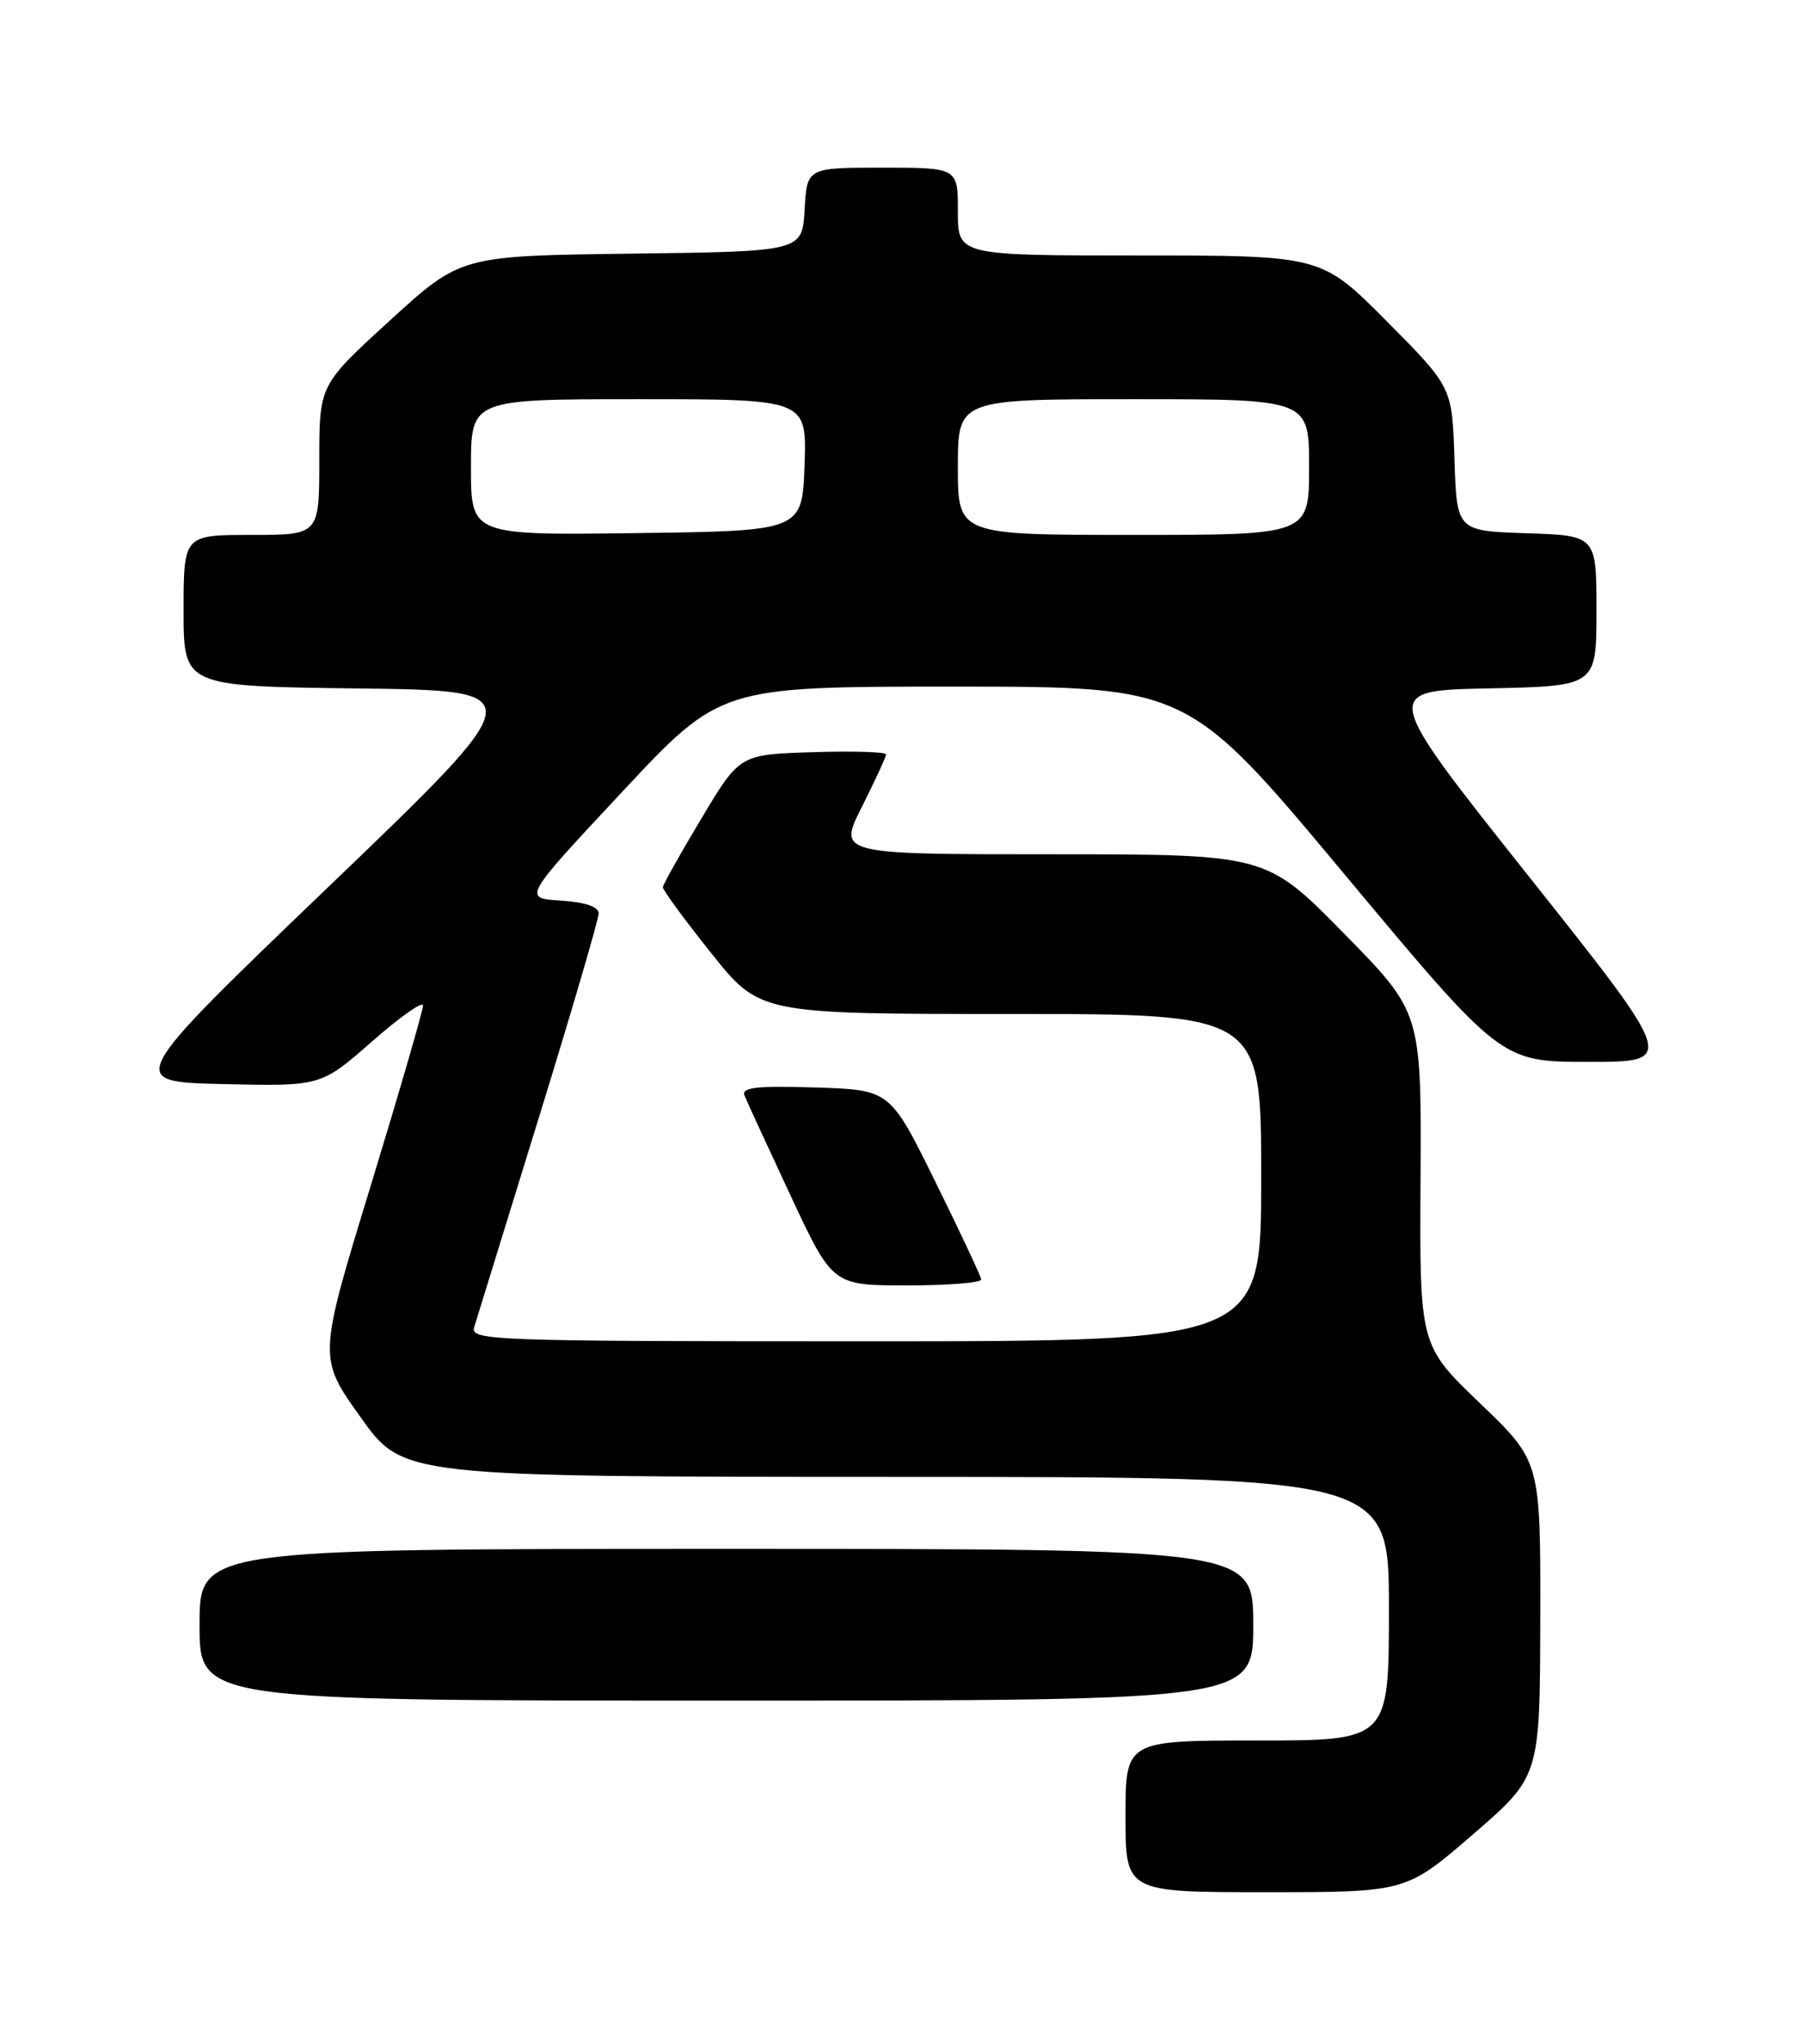 <?xml version="1.0" encoding="UTF-8" standalone="no"?>
<!DOCTYPE svg PUBLIC "-//W3C//DTD SVG 1.1//EN" "http://www.w3.org/Graphics/SVG/1.1/DTD/svg11.dtd" >
<svg xmlns="http://www.w3.org/2000/svg" xmlns:xlink="http://www.w3.org/1999/xlink" version="1.1" viewBox="0 0 226 256">
 <g >
 <path fill="currentColor"
d=" M 184.54 229.75 C 192.92 222.50 192.92 222.50 192.96 202.77 C 193.00 183.04 193.00 183.04 185.42 175.77 C 177.84 168.50 177.84 168.50 177.96 147.65 C 178.07 126.79 178.07 126.79 168.35 116.90 C 158.63 107.00 158.63 107.00 131.80 107.00 C 104.97 107.00 104.97 107.00 107.99 101.03 C 109.64 97.74 111.00 94.80 111.00 94.49 C 111.00 94.18 106.87 94.05 101.83 94.21 C 92.66 94.50 92.66 94.50 87.88 102.50 C 85.24 106.90 83.07 110.78 83.04 111.12 C 83.02 111.46 85.74 115.18 89.09 119.37 C 95.18 127.00 95.18 127.00 126.59 127.00 C 158.00 127.00 158.00 127.00 158.00 147.50 C 158.00 168.00 158.00 168.00 108.43 168.00 C 61.69 168.00 58.90 167.90 59.40 166.25 C 59.69 165.29 63.32 153.52 67.47 140.10 C 71.61 126.69 75.00 115.12 75.00 114.41 C 75.00 113.57 73.32 113.00 70.25 112.80 C 65.50 112.50 65.50 112.50 77.88 99.25 C 90.25 86.00 90.25 86.00 119.53 86.00 C 148.82 86.00 148.82 86.00 168.43 109.50 C 188.04 133.00 188.04 133.00 199.01 133.00 C 209.98 133.00 209.98 133.00 191.51 109.75 C 173.04 86.50 173.04 86.50 186.52 86.22 C 200.00 85.94 200.00 85.94 200.00 76.51 C 200.00 67.08 200.00 67.08 191.25 66.79 C 182.50 66.50 182.50 66.50 182.21 57.50 C 181.93 48.50 181.93 48.50 173.74 40.25 C 165.54 32.00 165.54 32.00 142.77 32.00 C 120.00 32.00 120.00 32.00 120.00 26.50 C 120.00 21.00 120.00 21.00 110.55 21.00 C 101.10 21.00 101.10 21.00 100.80 26.25 C 100.50 31.50 100.50 31.50 79.11 31.77 C 57.72 32.04 57.72 32.04 48.86 40.13 C 40.00 48.22 40.00 48.22 40.00 57.61 C 40.00 67.00 40.00 67.00 31.50 67.00 C 23.00 67.00 23.00 67.00 23.00 76.48 C 23.00 85.96 23.00 85.96 44.88 86.23 C 66.76 86.50 66.76 86.50 41.23 111.00 C 15.70 135.50 15.70 135.50 27.96 135.78 C 40.21 136.06 40.21 136.06 46.60 130.45 C 50.12 127.36 53.00 125.33 53.00 125.94 C 53.00 126.55 50.04 136.73 46.43 148.56 C 39.85 170.06 39.85 170.06 45.18 177.52 C 50.50 184.97 50.50 184.97 112.25 184.98 C 174.00 185.00 174.00 185.00 174.00 201.50 C 174.00 218.00 174.00 218.00 157.50 218.00 C 141.00 218.00 141.00 218.00 141.00 227.50 C 141.00 237.00 141.00 237.00 158.58 237.00 C 176.15 237.00 176.15 237.00 184.54 229.75 Z  M 157.00 203.50 C 157.00 194.00 157.00 194.00 91.00 194.00 C 25.00 194.00 25.00 194.00 25.00 203.50 C 25.00 213.00 25.00 213.00 91.00 213.00 C 157.00 213.00 157.00 213.00 157.00 203.50 Z  M 122.92 160.25 C 122.88 159.84 120.29 154.32 117.17 148.00 C 111.50 136.50 111.50 136.50 102.13 136.21 C 94.79 135.98 92.87 136.20 93.27 137.21 C 93.55 137.92 96.15 143.56 99.04 149.75 C 104.30 161.00 104.30 161.00 113.65 161.00 C 118.79 161.00 122.97 160.66 122.92 160.25 Z  M 59.00 58.52 C 59.00 50.00 59.00 50.00 80.04 50.00 C 101.08 50.00 101.08 50.00 100.79 58.25 C 100.50 66.50 100.50 66.50 79.75 66.77 C 59.00 67.04 59.00 67.04 59.00 58.52 Z  M 120.00 58.50 C 120.00 50.00 120.00 50.00 142.00 50.00 C 164.00 50.00 164.00 50.00 164.00 58.50 C 164.00 67.00 164.00 67.00 142.00 67.00 C 120.00 67.00 120.00 67.00 120.00 58.50 Z "/>
</g>
</svg>